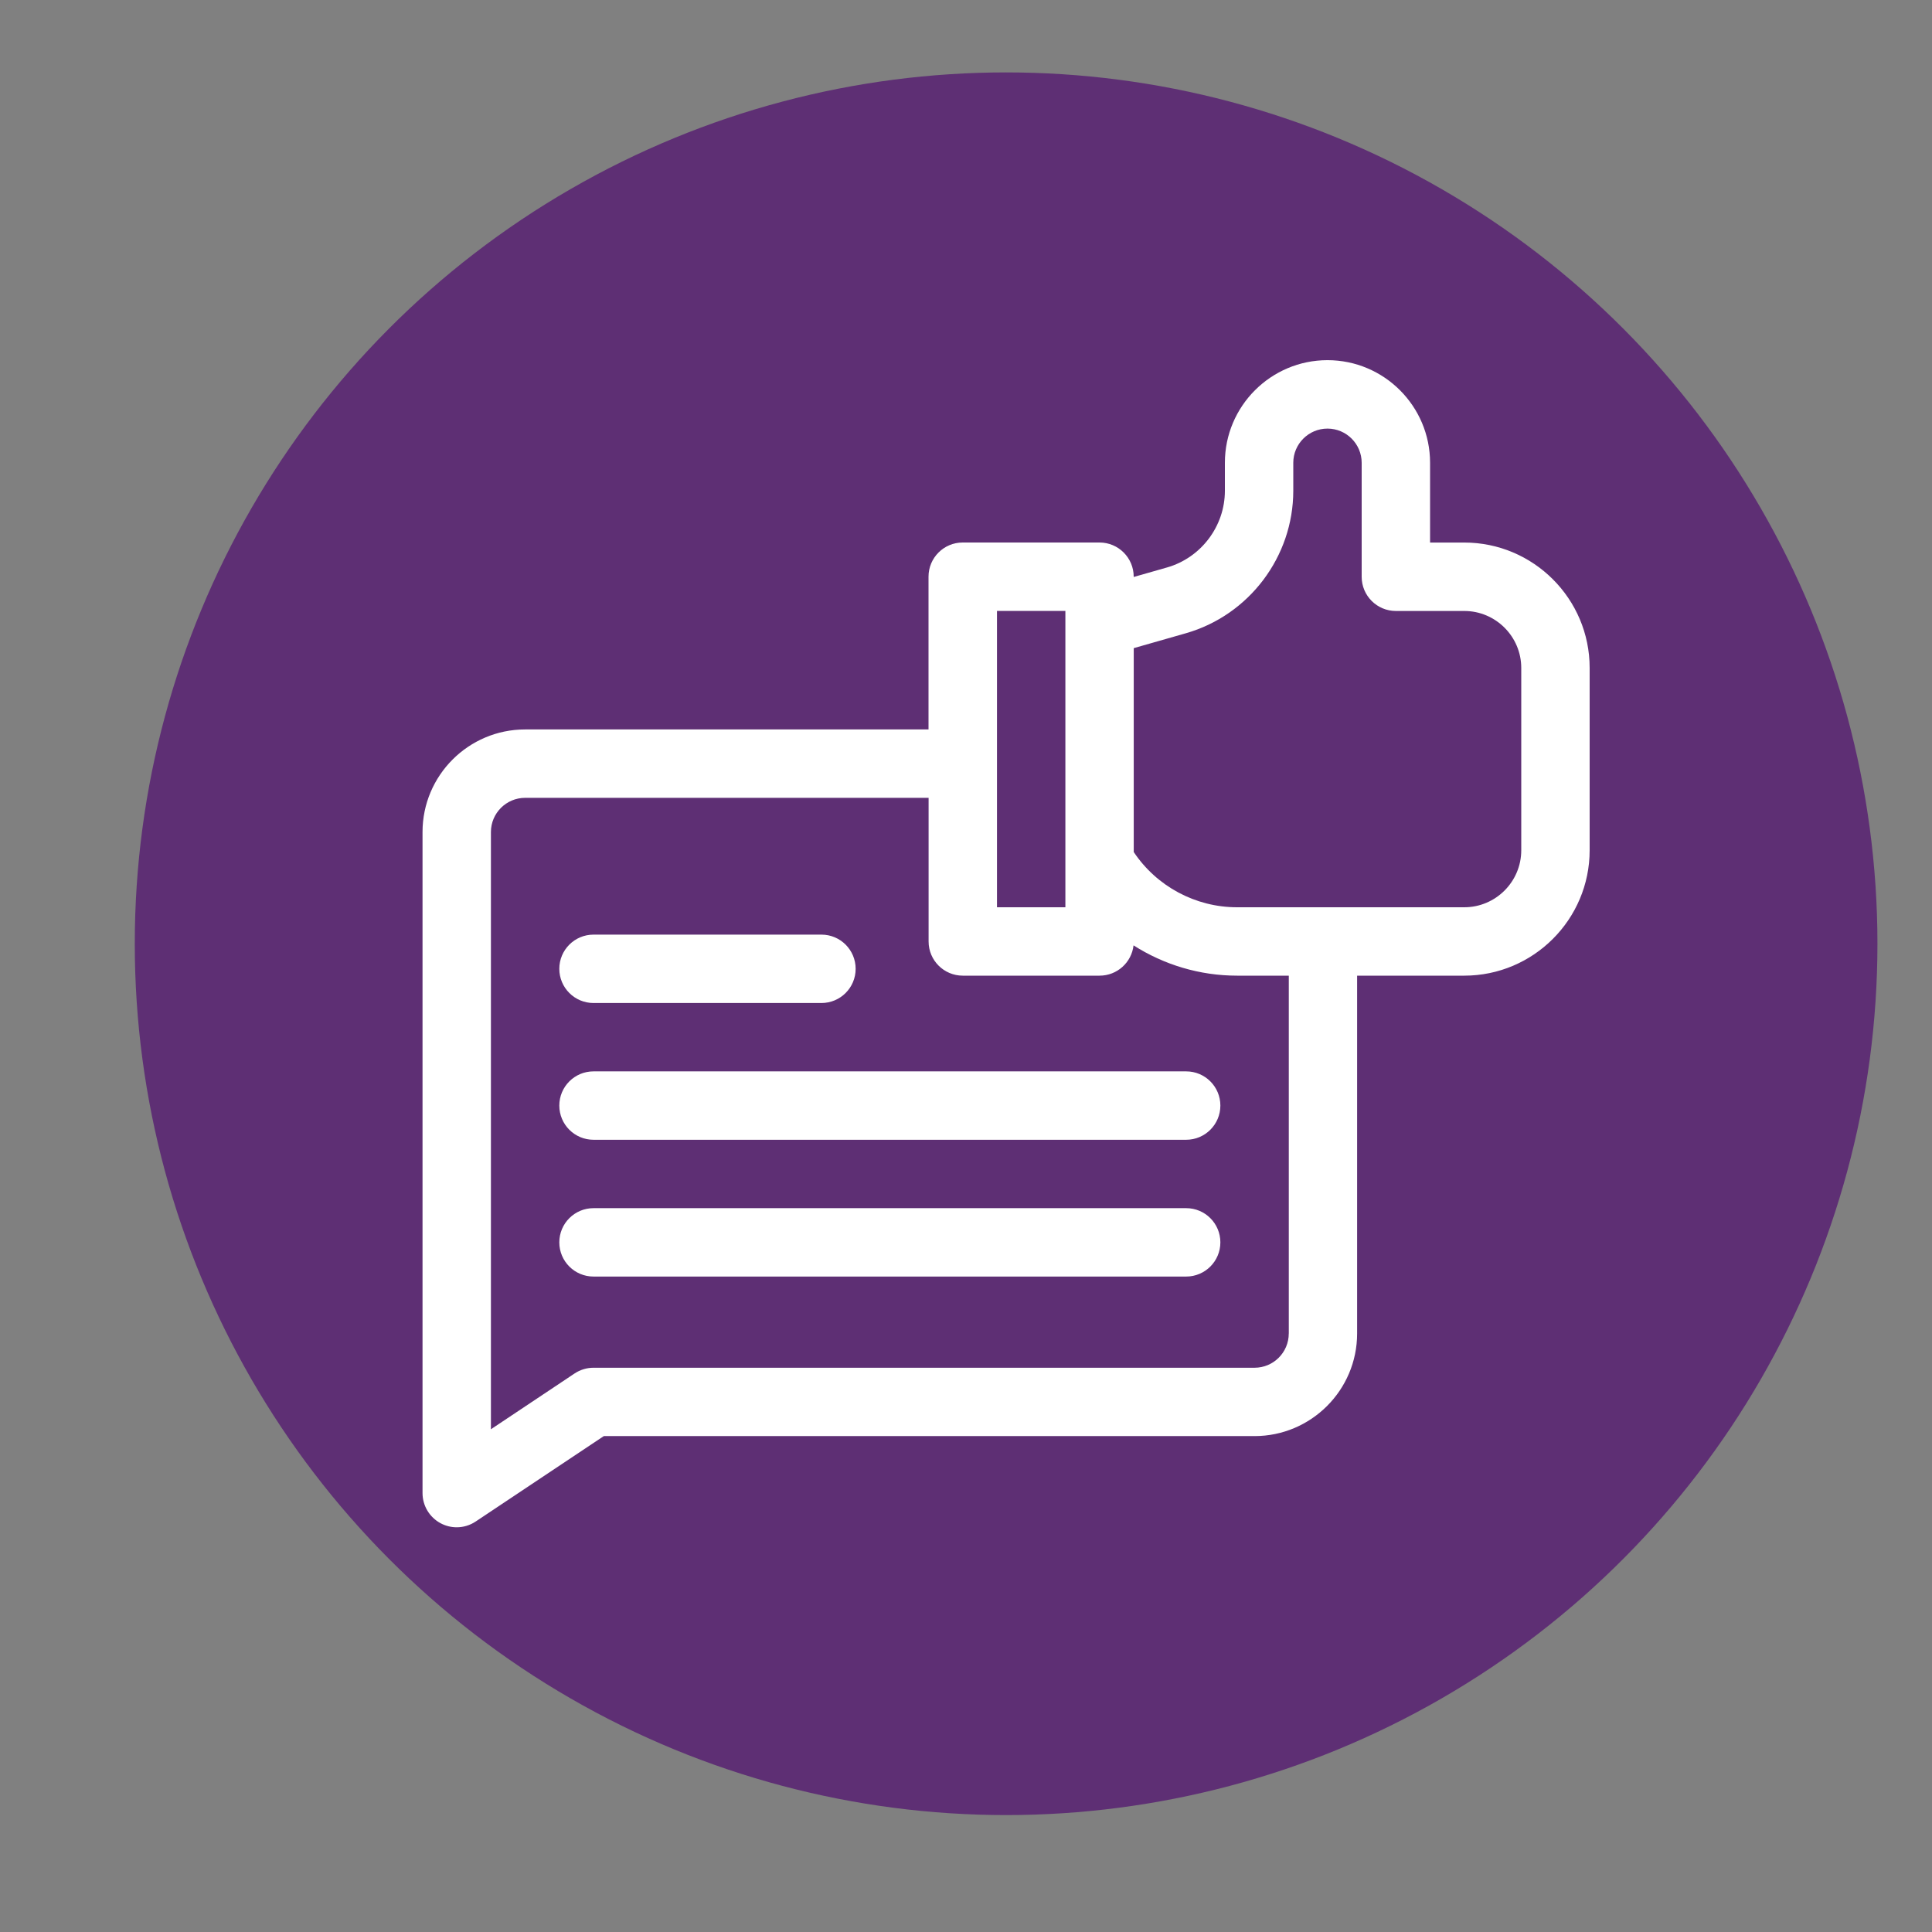<?xml version="1.0" encoding="utf-8"?>
<!-- Generator: Adobe Illustrator 24.1.1, SVG Export Plug-In . SVG Version: 6.00 Build 0)  -->
<svg version="1.1" id="Layer_1" xmlns="http://www.w3.org/2000/svg" xmlns:xlink="http://www.w3.org/1999/xlink" x="0px" y="0px"
	 viewBox="0 0 500 500" style="enable-background:new 0 0 500 500;" xml:space="preserve">
<rect x="0" y="0" width="500" height="500" fill="#808080" stroke="none"/>
<style type="text/css">
	.st0{fill:#5E2F74;}
	.st1{fill:#FFFFFF;}
</style>
<circle class="st0" cx="260.38" cy="244.24" r="225.5"/>
<g>
	<path class="st1" d="M378.95,140.41h-8.85v-20.65c0-14.64-11.91-26.55-26.55-26.55s-26.55,11.91-26.55,26.55v7.25
		c0,9.17-6.16,17.33-14.98,19.85l-8.62,2.46v-0.07c0-4.89-3.96-8.85-8.85-8.85h-35.4c-4.89,0-8.85,3.96-8.85,8.85v39.53H135.9
		c-14.64,0-26.55,11.91-26.55,26.55v171.08c0,3.26,1.8,6.26,4.67,7.8c1.31,0.7,2.74,1.05,4.17,1.05c1.72,0,3.43-0.5,4.91-1.49
		l33.17-22.11h168.4c14.64,0,26.55-11.91,26.55-26.55V252.5h27.73c17.89,0,32.45-14.56,32.45-32.45v-47.2
		C411.4,154.96,396.84,140.41,378.95,140.41z M258.02,158.11h17.7v76.69h-17.7V158.11z M333.53,345.12c0,4.88-3.97,8.85-8.85,8.85
		H153.6c-1.75,0-3.45,0.52-4.91,1.49l-21.64,14.43V215.33c0-4.88,3.97-8.85,8.85-8.85h104.42v37.17c0,4.89,3.96,8.85,8.85,8.85h35.4
		c4.55,0,8.29-3.43,8.79-7.84c7.88,5.03,17.15,7.84,26.79,7.84h13.39V345.12z M393.7,220.05c0,8.13-6.62,14.75-14.75,14.75h-58.81
		c-10.76,0-20.81-5.43-26.73-14.3v-52.76l13.48-3.85c16.38-4.68,27.81-19.84,27.81-36.87v-7.25c0-4.88,3.97-8.85,8.85-8.85
		c4.88,0,8.85,3.97,8.85,8.85v29.5c0,4.89,3.96,8.85,8.85,8.85h17.7c8.13,0,14.75,6.62,14.75,14.75V220.05z"/>
	<path class="st1" d="M153.6,259.58h58.99c4.89,0,8.85-3.96,8.85-8.85c0-4.89-3.96-8.85-8.85-8.85H153.6
		c-4.89,0-8.85,3.96-8.85,8.85C144.75,255.61,148.71,259.58,153.6,259.58z"/>
	<path class="st1" d="M306.98,277.27H153.6c-4.89,0-8.85,3.96-8.85,8.85s3.96,8.85,8.85,8.85h153.38c4.89,0,8.85-3.96,8.85-8.85
		S311.87,277.27,306.98,277.27z"/>
	<path class="st1" d="M306.98,312.67H153.6c-4.89,0-8.85,3.96-8.85,8.85s3.96,8.85,8.85,8.85h153.38c4.89,0,8.85-3.96,8.85-8.85
		S311.87,312.67,306.98,312.67z"/>
</g>
</svg>
